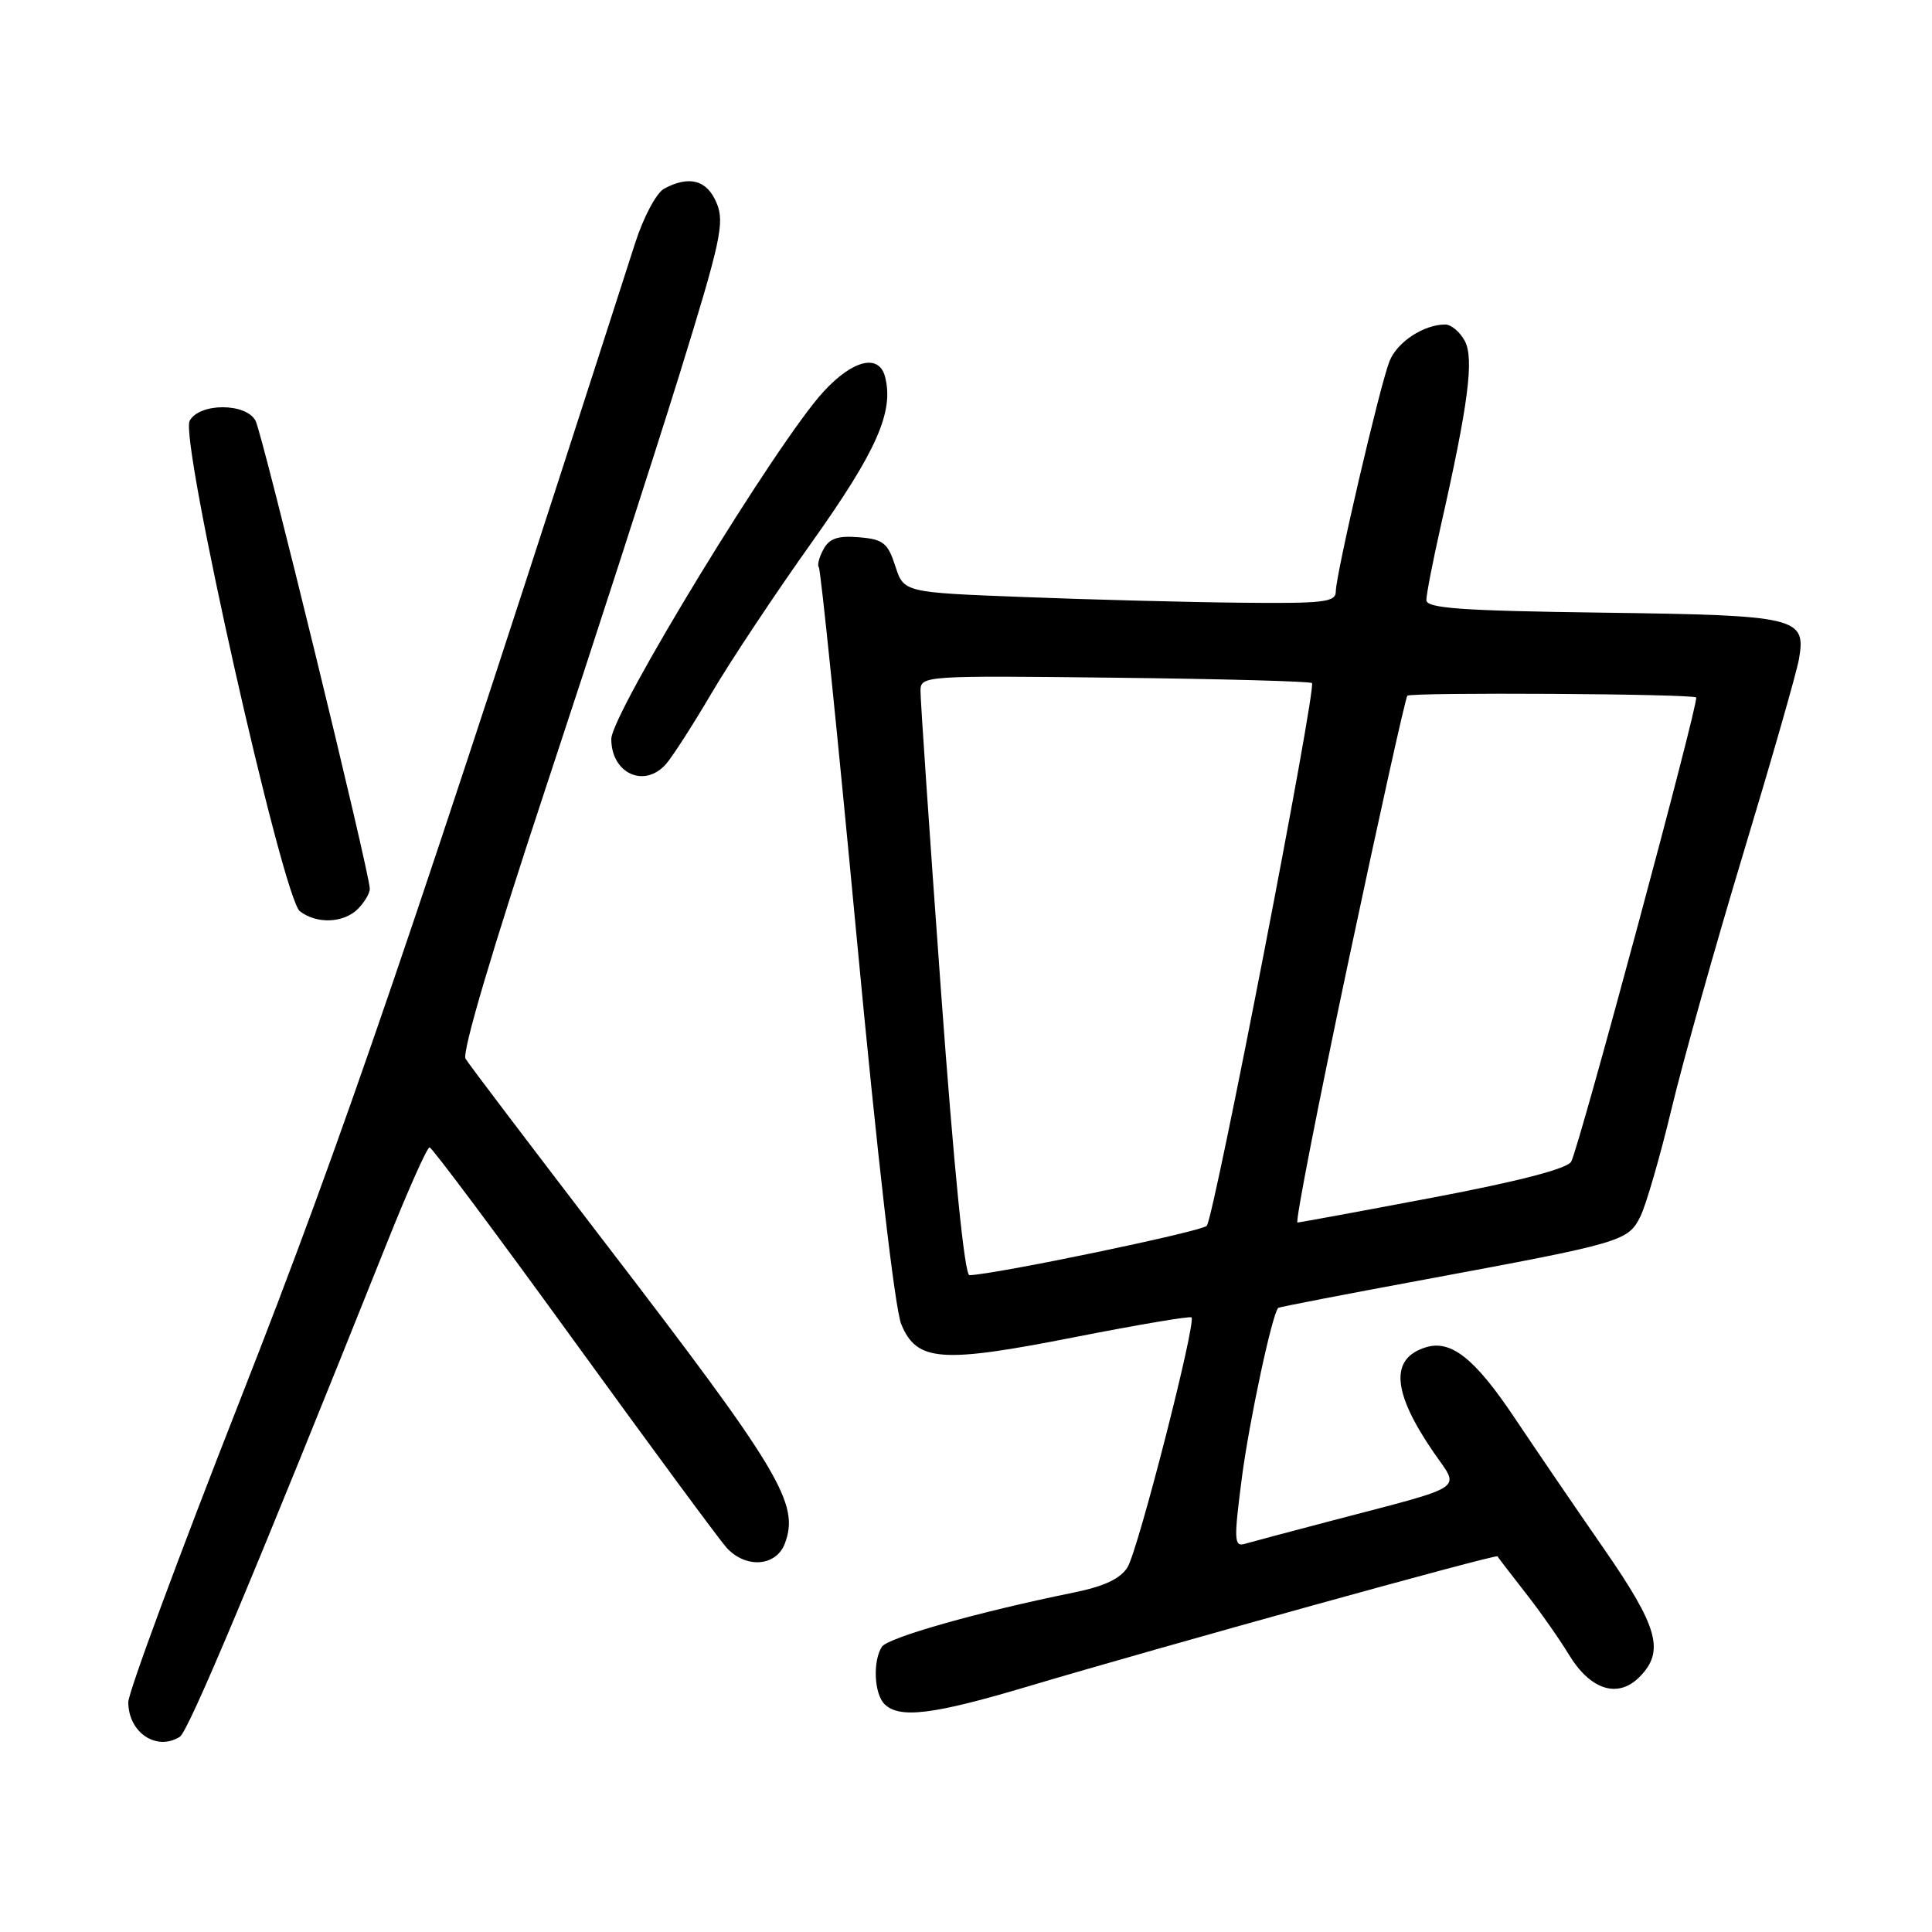 <?xml version="1.0" encoding="UTF-8" standalone="no"?>
<!DOCTYPE svg PUBLIC "-//W3C//DTD SVG 1.1//EN" "http://www.w3.org/Graphics/SVG/1.1/DTD/svg11.dtd" >
<svg xmlns="http://www.w3.org/2000/svg" xmlns:xlink="http://www.w3.org/1999/xlink" version="1.1" viewBox="0 0 256 256">
 <g >
 <path fill="currentColor"
d=" M 23.83 230.13 C 24.99 229.39 33.76 208.49 51.25 164.75 C 54.05 157.74 56.60 152.01 56.92 152.03 C 57.24 152.04 65.83 163.54 76.00 177.58 C 86.17 191.61 95.29 203.98 96.25 205.05 C 98.78 207.86 102.82 207.60 103.99 204.54 C 105.99 199.26 103.45 195.01 80.09 164.57 C 70.42 151.95 62.13 141.03 61.69 140.29 C 61.18 139.46 65.26 125.71 72.37 104.23 C 78.69 85.13 86.63 60.57 90.02 49.66 C 95.50 31.97 96.04 29.51 94.96 26.91 C 93.70 23.86 91.35 23.21 88.02 24.99 C 86.98 25.54 85.28 28.73 84.15 32.24 C 54.87 123.23 45.51 150.63 31.87 185.36 C 23.69 206.18 17.00 224.26 17.00 225.54 C 17.00 229.57 20.74 232.08 23.83 230.13 Z  M 135.90 223.55 C 153.55 218.29 198.25 205.90 198.42 206.22 C 198.50 206.37 200.16 208.53 202.09 211.00 C 204.03 213.47 206.64 217.19 207.89 219.25 C 210.73 223.93 214.36 225.09 217.22 222.23 C 220.62 218.82 219.74 215.63 212.52 205.21 C 208.82 199.87 203.48 192.04 200.65 187.81 C 195.39 179.96 192.24 177.47 188.88 178.54 C 184.13 180.04 184.49 184.49 190.00 192.50 C 193.46 197.52 194.64 196.73 176.50 201.49 C 171.00 202.93 165.79 204.32 164.93 204.57 C 163.52 204.98 163.48 204.07 164.56 195.76 C 165.55 188.22 168.56 174.14 169.37 173.30 C 169.48 173.19 178.32 171.48 189.03 169.50 C 214.93 164.69 215.72 164.47 217.35 161.21 C 218.10 159.72 219.95 153.32 221.47 147.00 C 222.98 140.68 227.28 125.38 231.02 113.00 C 234.76 100.62 238.07 89.08 238.37 87.34 C 239.33 81.79 238.27 81.53 212.35 81.18 C 193.53 80.93 189.00 80.60 189.00 79.51 C 189.00 78.77 189.85 74.41 190.88 69.83 C 194.56 53.58 195.35 47.52 194.09 45.17 C 193.45 43.98 192.29 43.00 191.51 43.00 C 188.64 43.00 185.11 45.33 184.11 47.88 C 182.83 51.12 177.00 76.15 177.00 78.38 C 177.00 79.80 175.40 79.98 164.25 79.86 C 157.24 79.79 144.36 79.45 135.63 79.11 C 119.76 78.50 119.76 78.50 118.63 75.00 C 117.64 71.94 117.04 71.46 113.82 71.19 C 111.00 70.96 109.89 71.34 109.10 72.81 C 108.53 73.87 108.26 74.93 108.50 75.17 C 108.74 75.41 110.98 97.31 113.48 123.85 C 116.24 153.18 118.57 173.43 119.43 175.49 C 121.50 180.44 124.70 180.67 142.50 177.16 C 150.75 175.54 157.67 174.37 157.88 174.56 C 158.54 175.19 150.81 205.41 149.40 207.67 C 148.46 209.19 146.30 210.20 142.28 211.02 C 129.67 213.58 117.63 216.99 116.85 218.21 C 115.63 220.13 115.83 224.43 117.20 225.80 C 119.15 227.75 123.59 227.21 135.90 223.55 Z  M 47.43 120.43 C 48.29 119.56 49.00 118.37 49.00 117.77 C 49.00 115.72 34.79 57.50 33.86 55.75 C 32.59 53.36 26.41 53.37 25.13 55.76 C 23.79 58.26 37.45 119.01 39.74 120.75 C 41.99 122.47 45.54 122.32 47.43 120.43 Z  M 88.24 101.25 C 89.09 100.29 91.82 96.05 94.29 91.84 C 96.77 87.62 102.75 78.62 107.58 71.84 C 116.17 59.76 118.48 54.54 117.27 49.91 C 116.46 46.83 112.98 47.68 109.10 51.92 C 102.95 58.61 81.00 94.56 81.00 97.93 C 81.00 102.48 85.37 104.49 88.24 101.25 Z  M 124.68 131.25 C 123.17 110.49 121.95 92.60 121.97 91.50 C 122.00 89.54 122.57 89.51 147.72 89.80 C 161.86 89.96 173.62 90.28 173.84 90.51 C 174.47 91.14 160.86 161.38 159.90 162.43 C 159.20 163.19 131.99 168.85 128.46 168.97 C 127.81 168.99 126.41 154.95 124.68 131.25 Z  M 178.69 127.31 C 182.73 108.24 186.24 92.43 186.48 92.19 C 186.96 91.71 224.27 91.93 224.75 92.42 C 225.18 92.84 209.20 152.17 208.19 153.93 C 207.66 154.86 201.19 156.54 189.93 158.67 C 180.34 160.49 172.24 161.98 171.92 161.99 C 171.60 161.99 174.65 146.39 178.69 127.31 Z "/>
</g>
</svg>